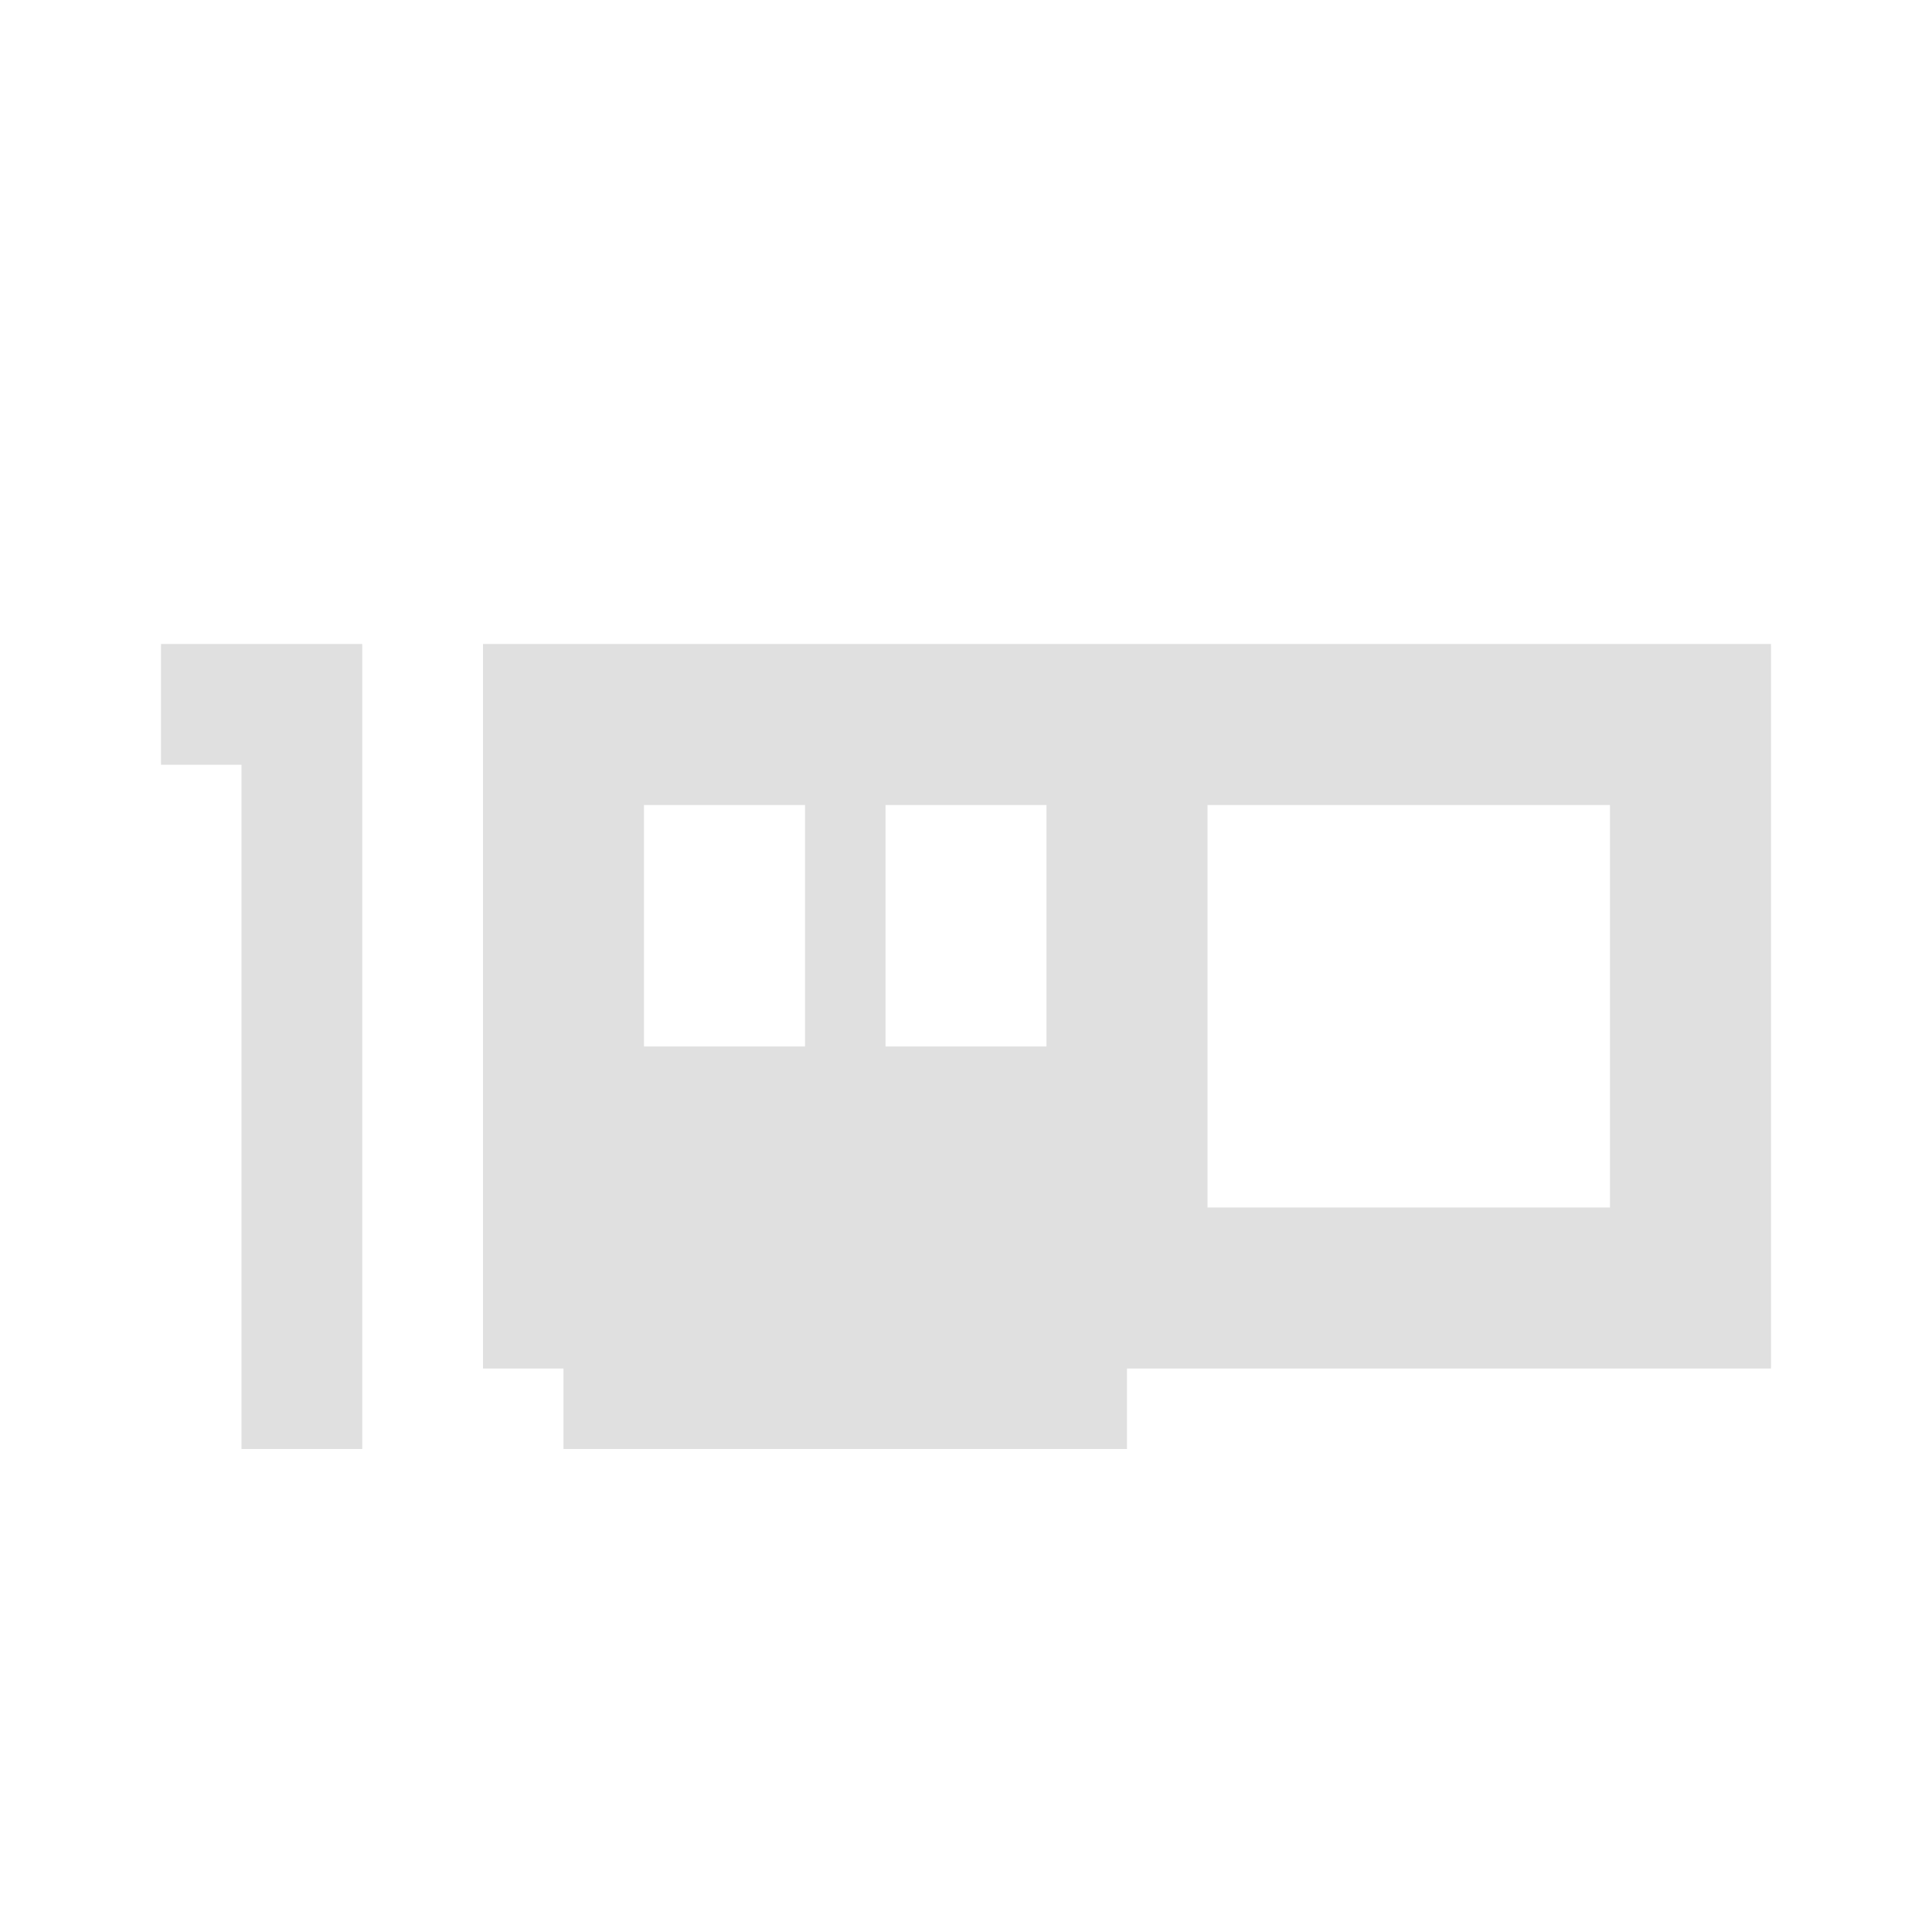 <?xml version="1.0" encoding="UTF-8"?><!DOCTYPE svg PUBLIC "-//W3C//DTD SVG 1.1//EN" "http://www.w3.org/Graphics/SVG/1.1/DTD/svg11.dtd"><svg xmlns="http://www.w3.org/2000/svg" xmlns:xlink="http://www.w3.org/1999/xlink" version="1.1" width="24" height="24" viewBox="0 0 24 24"><path fill="#E0E0E0" d="M2 8H4.5V18H3V9.5H2M22 8V17H14V18H7V17H6V8M10 10H8V13H10M13 10H11V13H13M20 10H15V15H20Z" /></svg>

